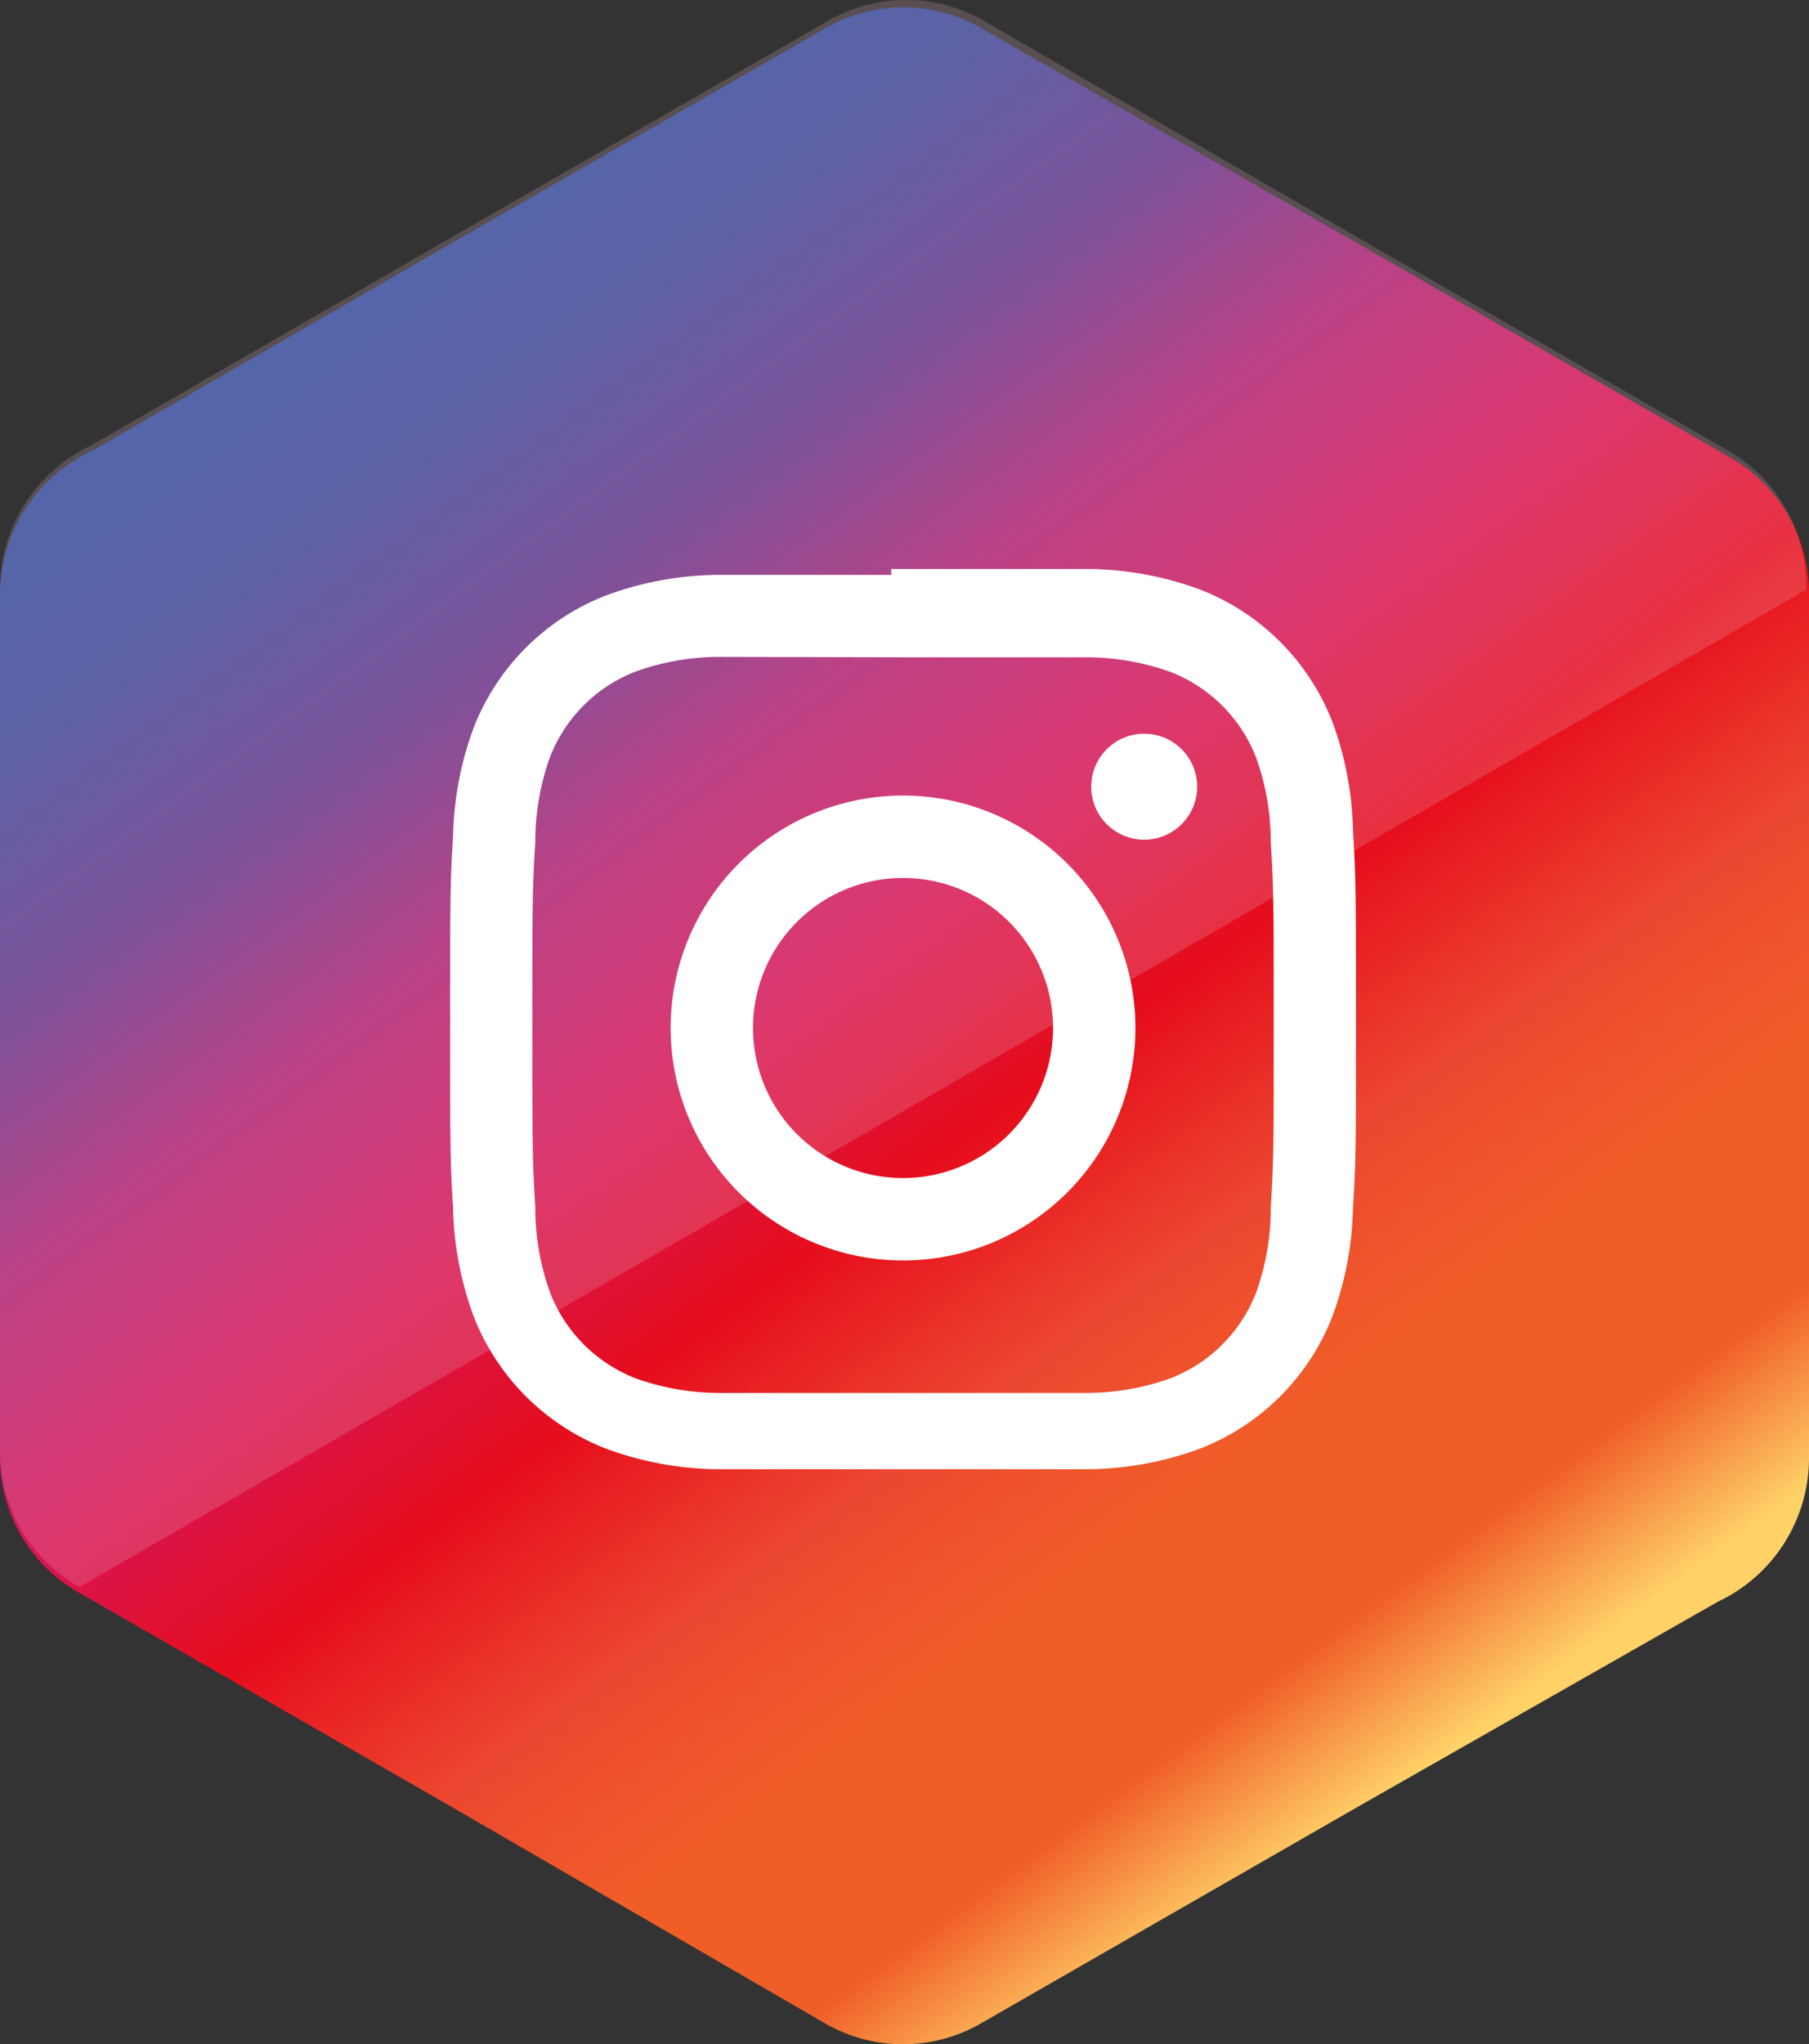 <svg xmlns="http://www.w3.org/2000/svg" xmlns:xlink="http://www.w3.org/1999/xlink" width="27.012" height="30.516" viewBox="0 0 27.012 30.516"><rect x="0" y="0" width="27.012" height="30.516" fill="#333333" stroke="none"/><defs><style>.a,.b,.c{fill-rule:evenodd;}.a{fill:url(#a);}.b{fill:#f3bfd4;opacity:0.2;}.c{fill:#fff;}</style><linearGradient id="a" x1="0.25" y1="0.116" x2="0.749" y2="0.884" gradientUnits="objectBoundingBox"><stop offset="0" stop-color="#2d509f"/><stop offset="0.09" stop-color="#3a4a99"/><stop offset="0.2" stop-color="#5e378c"/><stop offset="0.32" stop-color="#ae2272"/><stop offset="0.44" stop-color="#d51759"/><stop offset="0.57" stop-color="#e60d1c"/><stop offset="0.69" stop-color="#ec4630"/><stop offset="0.8" stop-color="#f05e28"/><stop offset="0.91" stop-color="#f05e28"/><stop offset="1" stop-color="#ffd268"/></linearGradient></defs><g transform="translate(13.506 15.258)"><g transform="translate(-13.506 -15.258)"><path class="a" d="M14.714.557l5.534,3.162,5.578,3.206a2.328,2.328,0,0,1,1.186,2.02h0V21.859a2.372,2.372,0,0,1-1.362,2.152l-5.4,3.075L14.67,30.292a2.328,2.328,0,0,1-2.372,0L6.764,27.085,1.186,23.879A2.328,2.328,0,0,1,0,21.859H0V8.99A2.372,2.372,0,0,1,1.362,6.838l5.4-3.118L12.342.513A2.328,2.328,0,0,1,14.714.557Z" transform="translate(0 -0.1)"/><path class="b" d="M1.186,23.652A2.328,2.328,0,0,1,0,21.631H0V8.762A2.372,2.372,0,0,1,1.362,6.61l5.4-3.118L12.342.285a2.328,2.328,0,0,1,2.372,0l5.534,3.206L25.826,6.7a2.328,2.328,0,0,1,1.142,2.064h0" transform="translate(0 0.039)"/><path class="c" d="M21.888,19.388H19.253a4.963,4.963,0,0,0-1.625.307,3.47,3.47,0,0,0-1.976,1.976,4.963,4.963,0,0,0-.307,1.625c-.044.7-.044.966-.044,2.767s0,2.064.044,2.767a4.963,4.963,0,0,0,.307,1.625,3.47,3.47,0,0,0,1.976,1.976,4.963,4.963,0,0,0,1.625.307h5.622a4.963,4.963,0,0,0,1.625-.307,3.47,3.47,0,0,0,1.976-1.976,4.963,4.963,0,0,0,.307-1.625c.044-.7.044-.922.044-2.635v-.351c0-1.669,0-1.933-.044-2.635a4.963,4.963,0,0,0-.307-1.625A3.47,3.47,0,0,0,26.5,19.607a4.963,4.963,0,0,0-1.625-.307H21.888Zm4.568,3.162a.791.791,0,1,1-.791-.791A.791.791,0,0,1,26.456,22.55Zm-4.392,5.842a2.24,2.24,0,1,1,2.24-2.24A2.24,2.24,0,0,1,22.064,28.392Zm0-5.71a3.47,3.47,0,1,1-3.47,3.47,3.47,3.47,0,0,1,3.47-3.47Zm0-2.064h2.723a3.733,3.733,0,0,1,1.274.22,2.24,2.24,0,0,1,1.274,1.274,3.733,3.733,0,0,1,.22,1.274c.044.7.044.922.044,2.723s0,2.02-.044,2.723a3.733,3.733,0,0,1-.22,1.274,2.24,2.24,0,0,1-1.274,1.274,3.733,3.733,0,0,1-1.274.22H19.341a3.733,3.733,0,0,1-1.274-.22A2.24,2.24,0,0,1,16.793,30.1a3.733,3.733,0,0,1-.22-1.274c-.044-.7-.044-.922-.044-2.723s0-2.02.044-2.723a3.733,3.733,0,0,1,.22-1.274,2.24,2.24,0,0,1,1.274-1.274,3.733,3.733,0,0,1,1.274-.22Z" transform="translate(-8.58 -10.806)"/></g></g></svg>